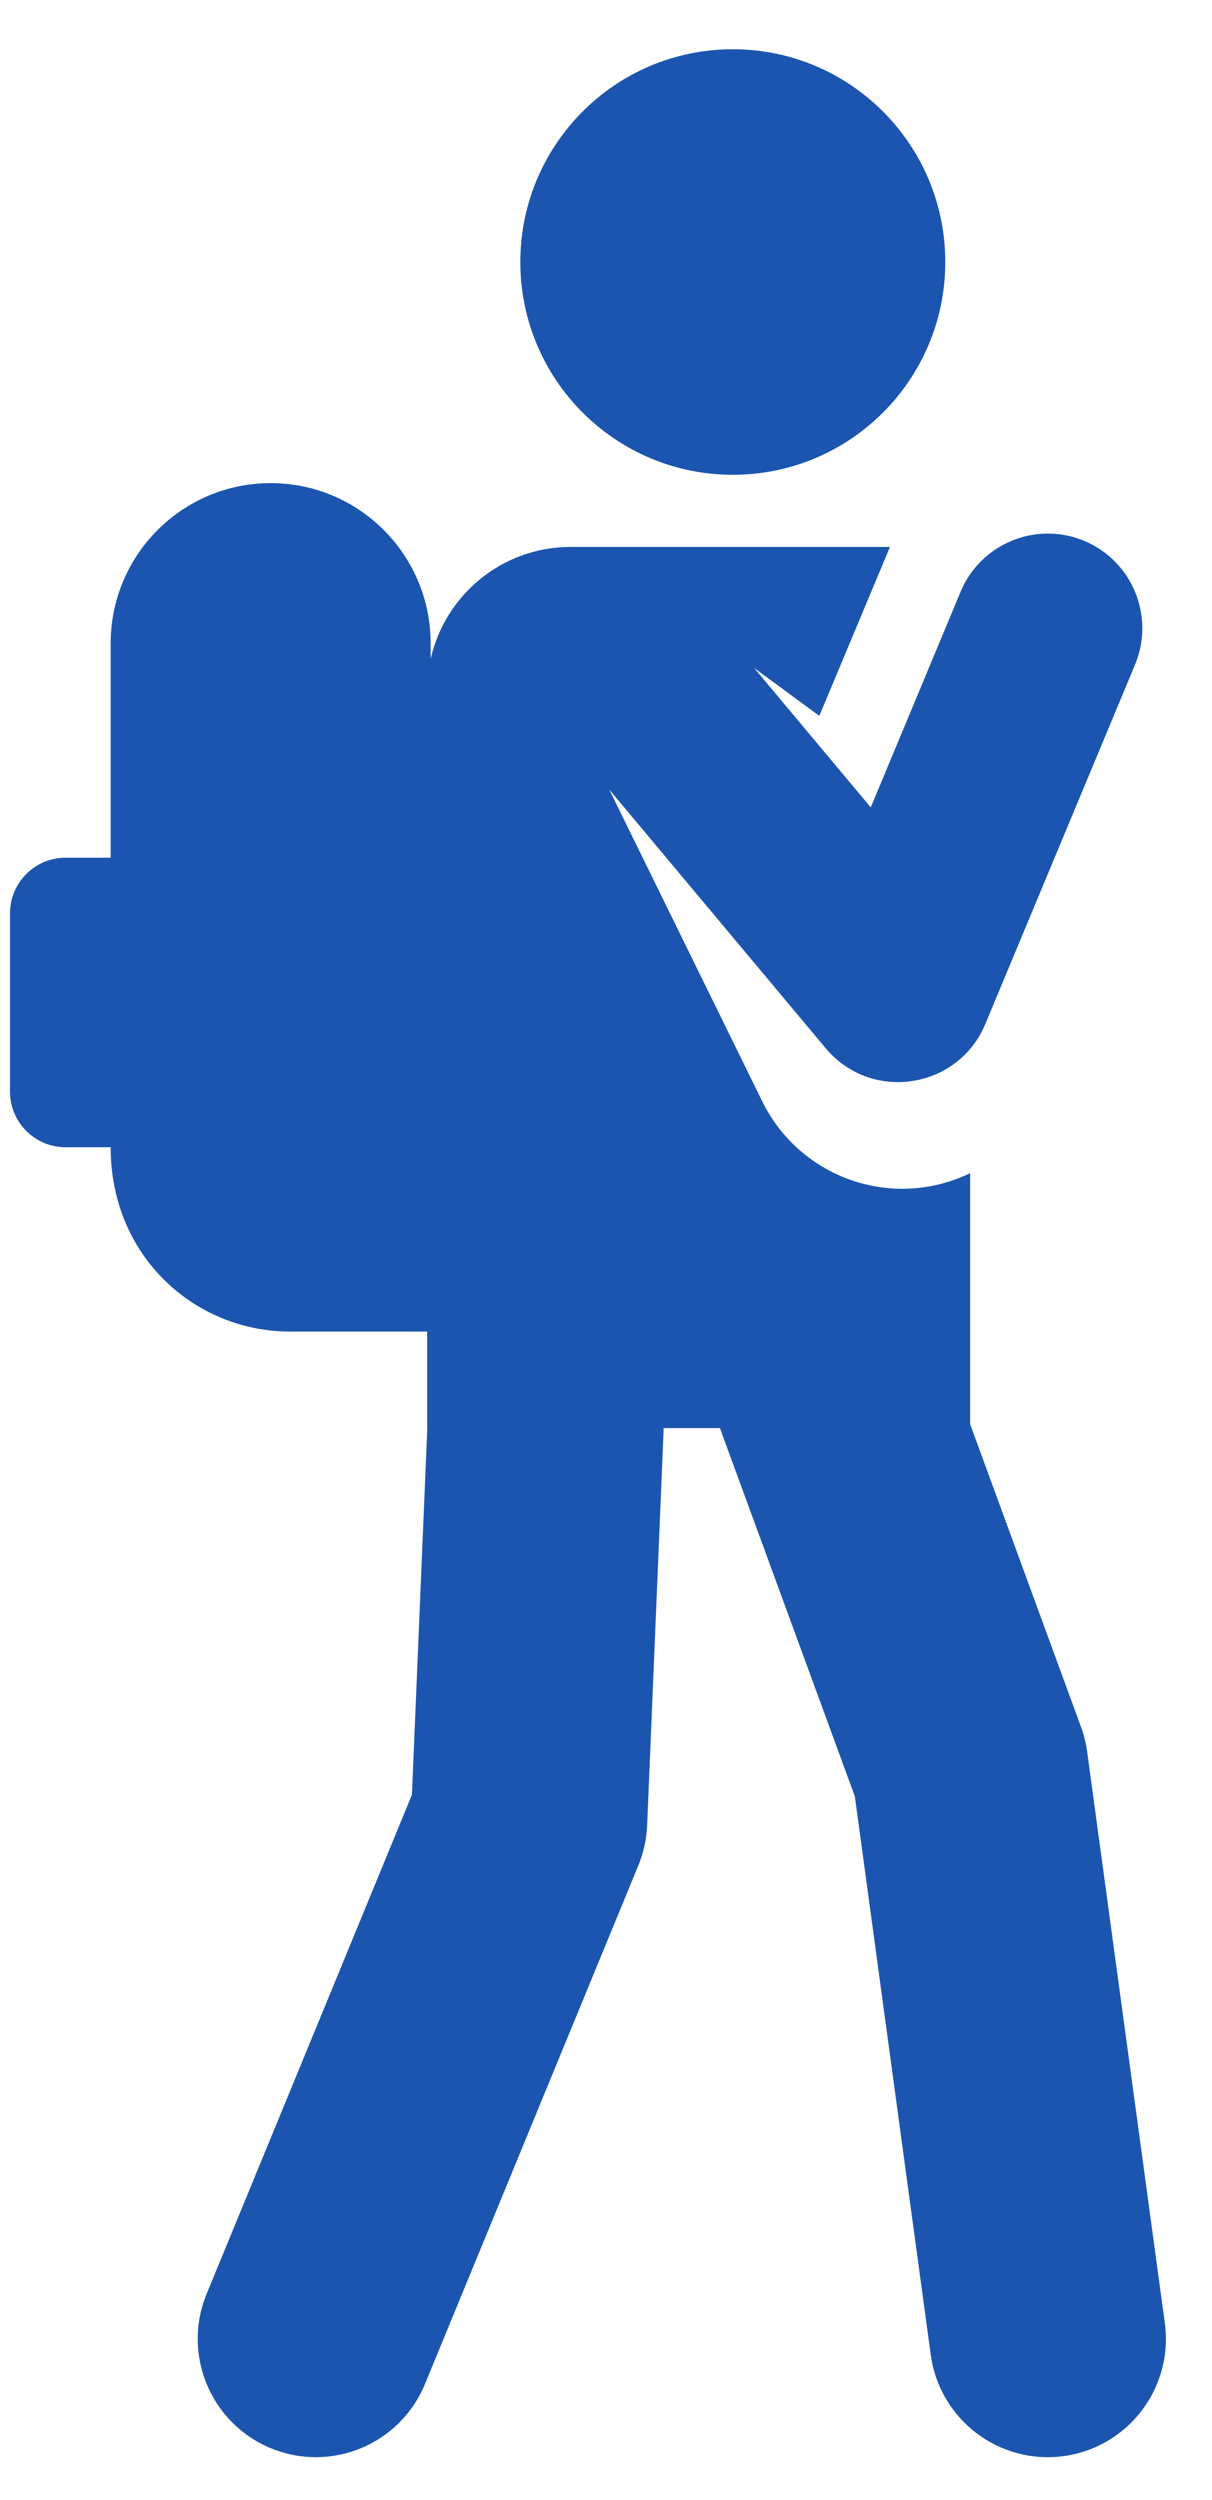 <svg width="16" height="33" viewBox="0 0 16 33" fill="none" xmlns="http://www.w3.org/2000/svg">
<g id="students 1" clip-path="url(#clip0_298_13584)">
<g id="Group">
<g id="Group_2">
<path id="Vector" d="M9.674 6.267C11.223 6.267 12.479 5.01 12.479 3.459C12.479 1.908 11.223 0.65 9.674 0.65C8.125 0.65 6.869 1.908 6.869 3.459C6.869 5.01 8.125 6.267 9.674 6.267Z" fill="#1B55AF"/>
</g>
</g>
<g id="Group_3">
<g id="Group_4">
<path id="Vector_2" d="M15.377 30.661L14.352 23.122C14.337 23.01 14.31 22.901 14.271 22.795L12.807 18.798V15.485C11.785 15.979 10.564 15.554 10.063 14.538L8.042 10.42L10.9 13.836C11.502 14.555 12.649 14.377 13.008 13.515L14.984 8.773C15.249 8.136 14.948 7.405 14.313 7.139C13.677 6.874 12.946 7.175 12.681 7.811L11.495 10.657L9.955 8.816L10.816 9.449L11.749 7.219H7.534C6.631 7.219 5.875 7.852 5.685 8.699V8.492C5.685 7.324 4.74 6.377 3.573 6.377C2.407 6.377 1.461 7.324 1.461 8.492V11.321H0.866C0.461 11.321 0.132 11.65 0.132 12.056V14.408C0.132 14.814 0.461 15.143 0.866 15.143H1.461C1.461 16.595 2.582 17.576 3.831 17.576H5.639V18.85H5.641L5.438 23.69L2.728 30.277C2.4 31.074 2.779 31.987 3.576 32.315C4.372 32.644 5.283 32.264 5.611 31.466L8.426 24.625C8.496 24.457 8.535 24.278 8.543 24.096C8.775 18.534 8.76 18.912 8.76 18.85H9.504L11.285 23.711L12.287 31.082C12.404 31.938 13.191 32.535 14.043 32.419C14.896 32.302 15.494 31.515 15.377 30.661Z" fill="#1B55AF"/>
</g>
</g>
</g>
<defs>
<clipPath id="clip0_298_13584">
<rect width="15.374" height="32" fill="white" transform="translate(0.126 0.5)"/>
</clipPath>
</defs>
</svg>
